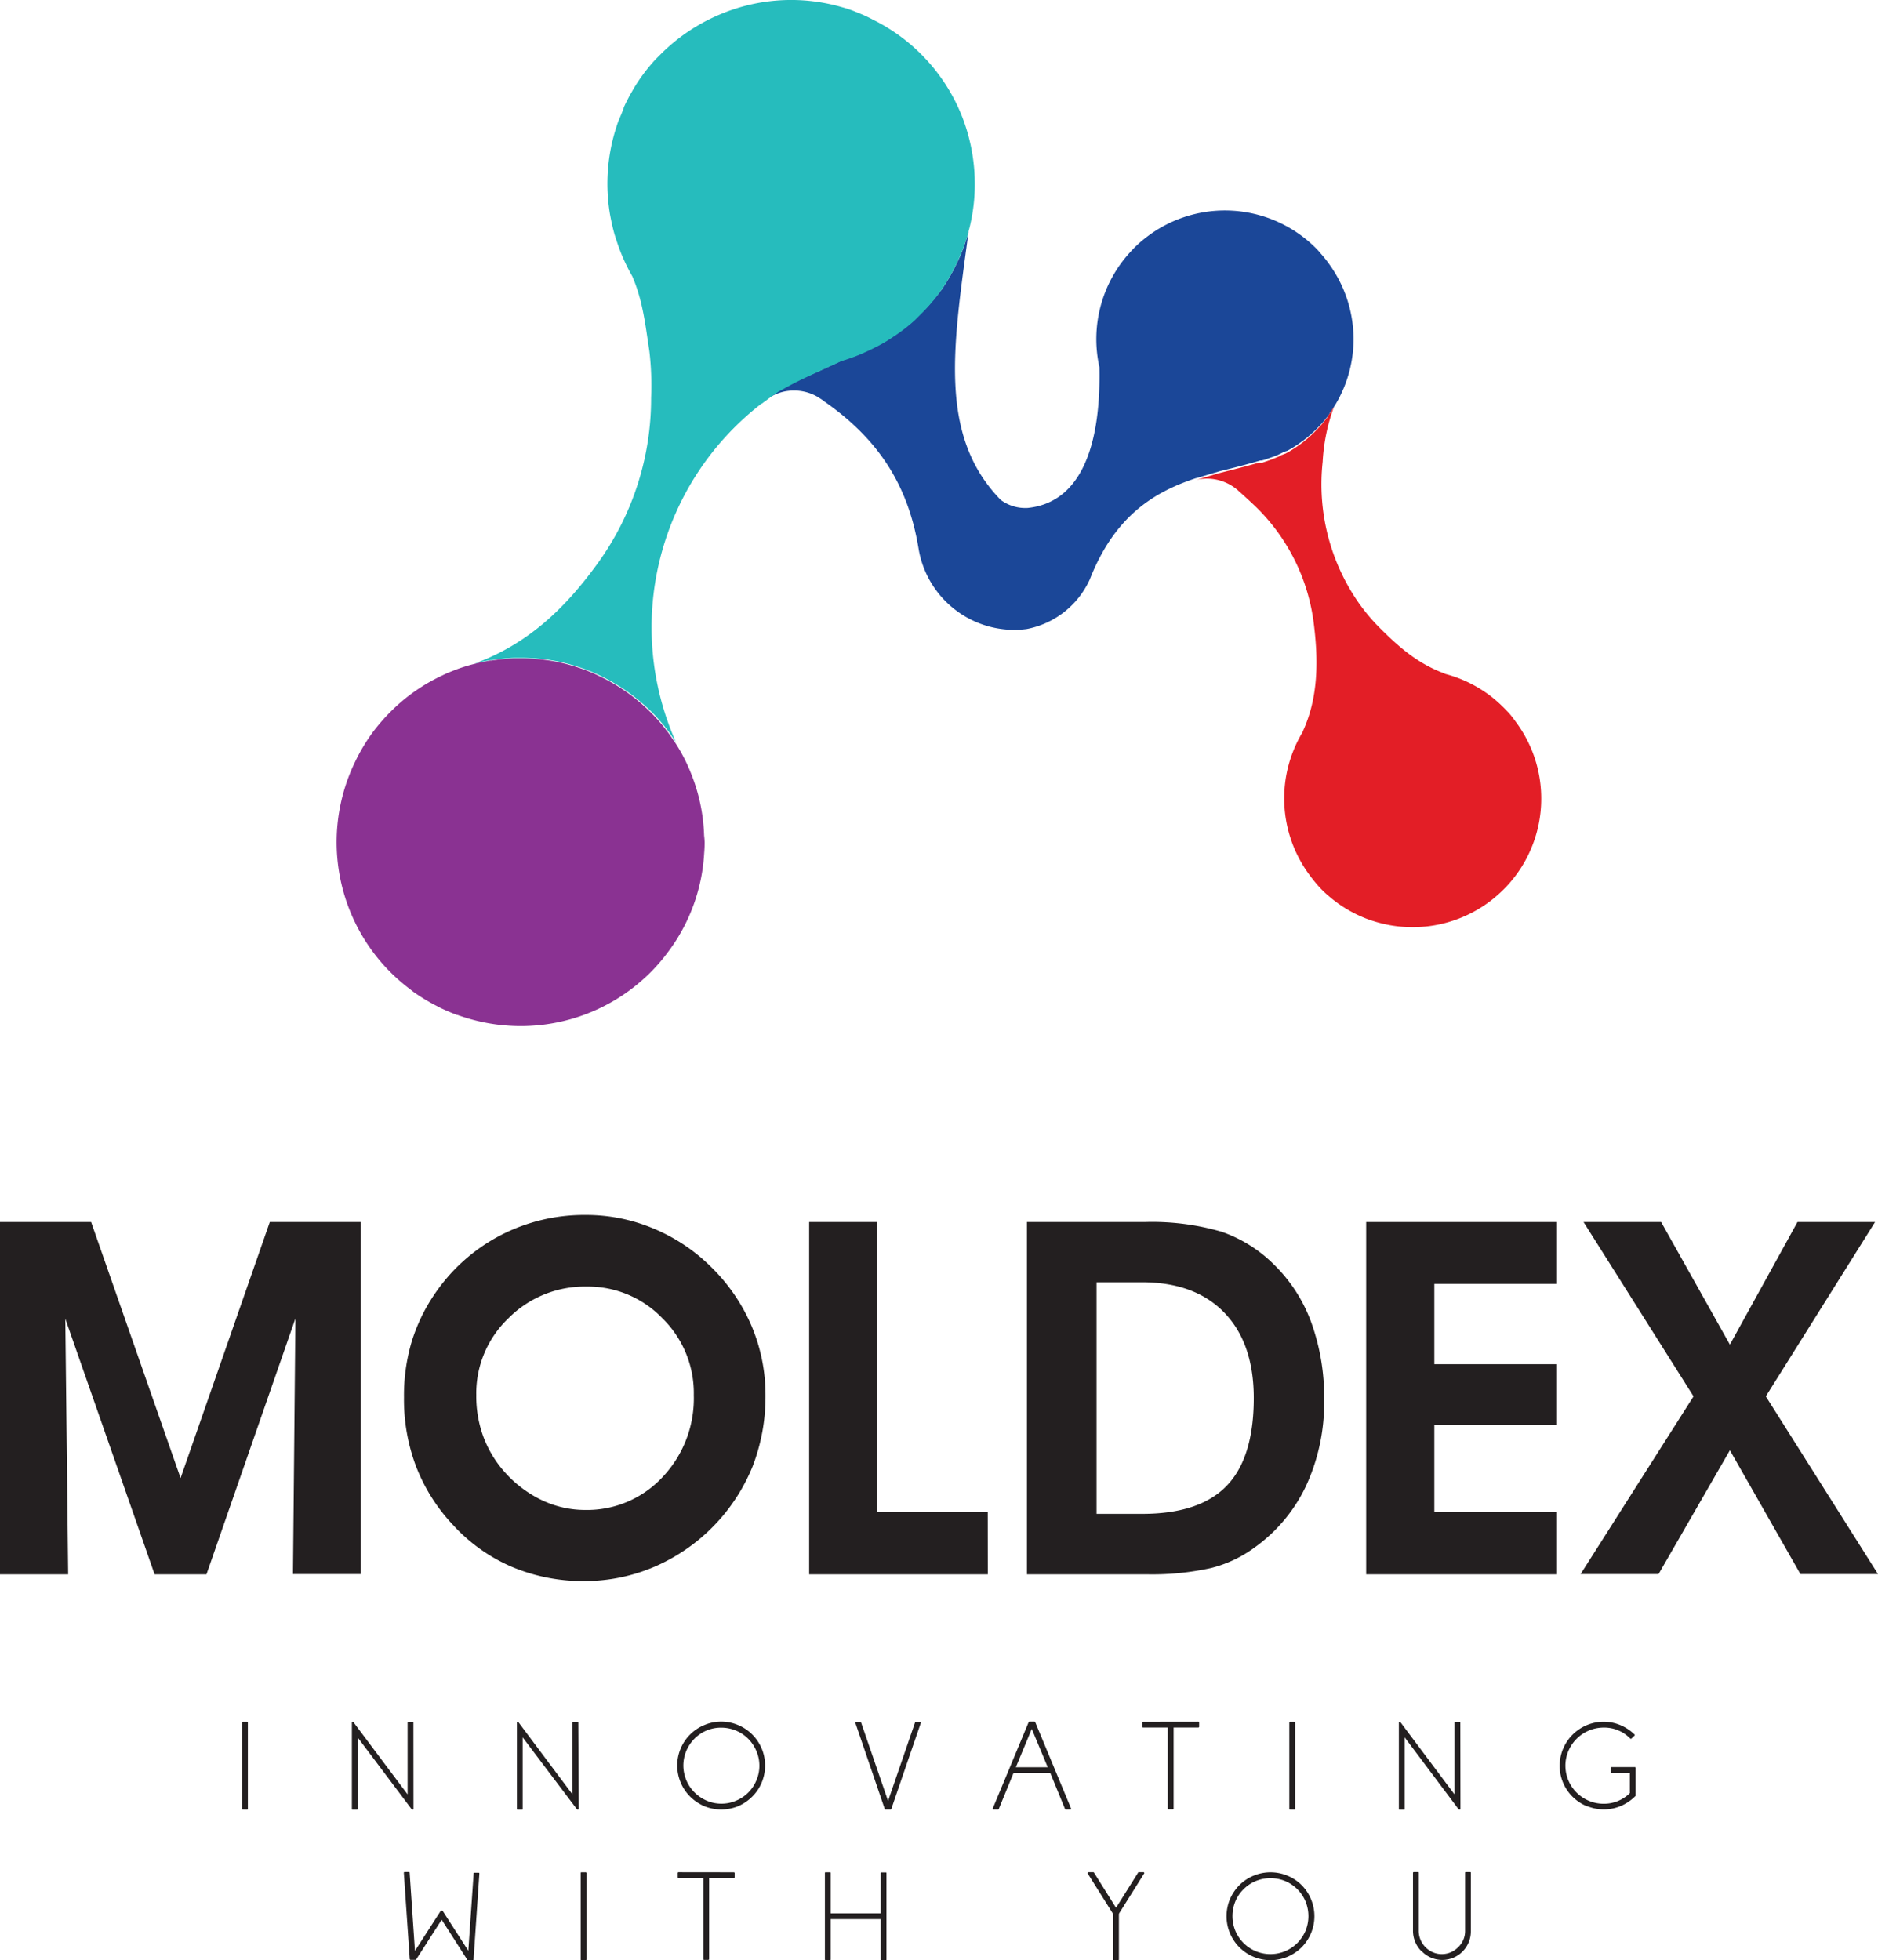 <svg xmlns="http://www.w3.org/2000/svg" xmlns:xlink="http://www.w3.org/1999/xlink" viewBox="0 0 255.12 266.27"><defs><style>.cls-1{fill:#231f20;}.cls-2{fill:#1b4798;}.cls-3{fill:url(#linear-gradient);}.cls-4{fill:#e31e26;}.cls-5{fill:#26bcbd;}.cls-6{fill:url(#linear-gradient-2);}.cls-7{fill:url(#linear-gradient-3);}.cls-8{fill:url(#linear-gradient-4);}.cls-9{fill:#8a3292;}</style><linearGradient id="linear-gradient" x1="132.41" y1="24.26" x2="132.43" y2="24.27" gradientUnits="userSpaceOnUse"><stop offset="0" stop-color="#046a7c"/><stop offset="1" stop-color="#2b348f"/></linearGradient><linearGradient id="linear-gradient-2" x1="72.12" y1="89.12" x2="71.88" y2="89.73" gradientUnits="userSpaceOnUse"><stop offset="0" stop-color="#007d83"/><stop offset="0.49" stop-color="#52477d"/><stop offset="1" stop-color="#913a94"/></linearGradient><linearGradient id="linear-gradient-3" x1="89.57" y1="97.75" x2="89.47" y2="98.01" xlink:href="#linear-gradient-2"/><linearGradient id="linear-gradient-4" x1="90.2" y1="98.56" x2="90.13" y2="98.75" xlink:href="#linear-gradient-2"/></defs><g id="Capa_2" data-name="Capa 2"><g id="Layer_1" data-name="Layer 1"><path class="cls-1" d="M9.26,213.85H0V166H12.38l12.15,34.78L36.65,166H49v47.82H39.8l.33-34.72L28.05,213.85H21L8.87,179.13Z"/><path class="cls-1" d="M54.88,189.84a25.73,25.73,0,0,1,1-7.44,23.89,23.89,0,0,1,3.12-6.55,24.41,24.41,0,0,1,8.9-8,24.71,24.71,0,0,1,11.69-2.81,23.55,23.55,0,0,1,9.18,1.84,24.38,24.38,0,0,1,7.9,5.29,24.8,24.8,0,0,1,5.45,8,24,24,0,0,1,1.87,9.39,26.27,26.27,0,0,1-1.75,9.63,25.16,25.16,0,0,1-13.21,13.58,24.16,24.16,0,0,1-9.57,2,25,25,0,0,1-9.85-1.9,23.21,23.21,0,0,1-8-5.65,24.42,24.42,0,0,1-5.08-8A25.69,25.69,0,0,1,54.88,189.84Zm9.82-.33a15.91,15.91,0,0,0,1,5.75,15.31,15.31,0,0,0,3,4.86,15.86,15.86,0,0,0,5,3.7,13.64,13.64,0,0,0,5.78,1.29A14,14,0,0,0,90,200.65a15.54,15.54,0,0,0,4.25-11.14A14.23,14.23,0,0,0,90,179.09a14,14,0,0,0-10.29-4.32,14.58,14.58,0,0,0-10.64,4.3A14.09,14.09,0,0,0,64.7,189.51Z"/><path class="cls-1" d="M134.19,213.85H109.92V166h9.26v39.41h15Z"/><path class="cls-1" d="M155.77,213.85H139.51V166h16a33.8,33.8,0,0,1,10.41,1.31,18.74,18.74,0,0,1,7.09,4.41,21.11,21.11,0,0,1,5.13,7.94,29.8,29.8,0,0,1,1.74,10.48,26.87,26.87,0,0,1-2.43,11.64,21.63,21.63,0,0,1-7.06,8.46,16.9,16.9,0,0,1-5.88,2.76A37,37,0,0,1,155.77,213.85Zm-.59-8.21q7.78,0,11.46-3.81t3.68-11.92q0-7.46-4-11.6t-11.25-4.13h-6.11v31.46Z"/><path class="cls-1" d="M211.41,213.85H185.59V166h25.82v8.41H194.85v10.9h16.56v8.28H194.85v11.82h16.56Z"/><path class="cls-1" d="M235,197l-9.69,16.82H214.72l15.34-24.14L215.12,166h10.54L235,182.65,244.18,166h10.54l-14.84,23.68,15.24,24.14H244.58Z"/><path class="cls-1" d="M33,245.8c-.08,0-.12,0-.12-.11V234a.11.11,0,0,1,.12-.12h.56c.07,0,.11,0,.11.12v11.7a.1.1,0,0,1-.11.11Z"/><path class="cls-1" d="M56.17,245.69c0,.07,0,.11-.12.11H56a.09.09,0,0,1-.09-.05L48.58,236v9.71a.1.1,0,0,1-.11.11h-.55c-.08,0-.12,0-.12-.11V234a.11.11,0,0,1,.12-.12h0a.09.09,0,0,1,.09.05l7.36,9.82V234a.1.1,0,0,1,.11-.11h.56c.08,0,.12,0,.12.11Z"/><path class="cls-1" d="M78.62,245.69a.1.1,0,0,1-.11.11h-.06a.09.09,0,0,1-.09-.05L71,236v9.71c0,.07,0,.11-.12.11h-.55a.1.1,0,0,1-.11-.11V234c0-.08,0-.12.11-.12h0a.09.09,0,0,1,.09.05l7.35,9.82V234c0-.07,0-.11.12-.11h.56a.1.1,0,0,1,.11.11Z"/><path class="cls-1" d="M95.65,245.34a6.27,6.27,0,0,1-1.9-1.29A6,6,0,0,1,92,239.83a5.94,5.94,0,0,1,.47-2.32,5.92,5.92,0,0,1,3.18-3.17,5.87,5.87,0,0,1,4.65,0,5.88,5.88,0,0,1,1.89,1.27,6.06,6.06,0,0,1,1.28,1.9,6,6,0,0,1,0,4.64,5.84,5.84,0,0,1-1.28,1.9,6.11,6.11,0,0,1-1.89,1.29,6.11,6.11,0,0,1-4.65,0ZM96,235.06a5.19,5.19,0,0,0-3.17,4.77,5.21,5.21,0,0,0,.41,2,5.11,5.11,0,0,0,1.11,1.65A5.24,5.24,0,0,0,96,244.6a5,5,0,0,0,2,.41,5,5,0,0,0,2-.41,5.06,5.06,0,0,0,2.75-2.75,5,5,0,0,0,.41-2,5,5,0,0,0-.41-2,5.24,5.24,0,0,0-1.1-1.65,5.11,5.11,0,0,0-1.65-1.11,5.21,5.21,0,0,0-2-.41A5.12,5.12,0,0,0,96,235.06Z"/><path class="cls-1" d="M121.08,245.73a.11.11,0,0,1-.11.07h-.67a.11.11,0,0,1-.11-.07l-4-11.72a.12.12,0,0,1,0-.1.11.11,0,0,1,.09,0h.59a.11.11,0,0,1,.11.08l3.66,10.65,3.66-10.65a.11.11,0,0,1,.11-.08H125a.14.14,0,0,1,.1,0,.09.09,0,0,1,0,.1Z"/><path class="cls-1" d="M140.52,233.86a.12.12,0,0,1,.11.07l4.86,11.71a.11.11,0,0,1,0,.11s0,.05-.1.05h-.6a.12.12,0,0,1-.11-.07l-2-4.88h-5l-2,4.88a.11.11,0,0,1-.11.07h-.6a.11.11,0,0,1-.1-.05.14.14,0,0,1,0-.11l4.87-11.71a.1.1,0,0,1,.1-.07Zm1.81,6.2-2.17-5.21L138,240.06Z"/><path class="cls-1" d="M162.78,233.87a.11.11,0,0,1,.12.12v.55a.11.11,0,0,1-.12.12h-3.35v11c0,.07,0,.11-.12.11h-.56a.1.1,0,0,1-.11-.11v-11h-3.35a.11.11,0,0,1-.12-.12V234a.11.11,0,0,1,.12-.12Z"/><path class="cls-1" d="M175.27,245.8c-.08,0-.12,0-.12-.11V234a.11.11,0,0,1,.12-.12h.56a.11.11,0,0,1,.12.12v11.7c0,.07,0,.11-.12.11Z"/><path class="cls-1" d="M198.4,245.69c0,.07,0,.11-.12.11h-.05a.11.11,0,0,1-.1-.05L190.82,236v9.71c0,.07,0,.11-.12.11h-.55c-.08,0-.12,0-.12-.11V234a.11.11,0,0,1,.12-.12h0a.1.1,0,0,1,.09.05l7.35,9.82V234c0-.07,0-.11.12-.11h.55c.08,0,.12,0,.12.11Z"/><path class="cls-1" d="M215.61,245.37a5.94,5.94,0,0,1-3.38-3.49,5.89,5.89,0,0,1-.33-2.57,6,6,0,0,1,5.56-5.42,5.9,5.9,0,0,1,2.47.37,6,6,0,0,1,2.1,1.34.1.1,0,0,1,0,.17l-.4.39a.12.12,0,0,1-.17,0,4.9,4.9,0,0,0-3.59-1.49,5.21,5.21,0,0,0-5.2,4.77,5.22,5.22,0,0,0,.29,2.15,5.19,5.19,0,0,0,4.87,3.43,5,5,0,0,0,3.58-1.44v-2.75h-2.49a.11.11,0,0,1-.12-.12v-.55a.11.11,0,0,1,.12-.12h3.16a.11.11,0,0,1,.12.12v3.69a.11.11,0,0,1,0,.09h0a6.3,6.3,0,0,1-1.83,1.3,5.94,5.94,0,0,1-4.71.12Z"/><path class="cls-1" d="M64.33,266.16a.1.1,0,0,1-.11.11h-.61a.11.11,0,0,1-.09,0L60,260.77l-3.5,5.45a.14.14,0,0,1-.1,0h-.62a.11.11,0,0,1-.12-.11l-.8-11.7a.11.11,0,0,1,.12-.12h.56a.1.1,0,0,1,.11.11L56.37,265l3.48-5.4a.12.12,0,0,1,.09-.05h.12a.1.1,0,0,1,.1.06l3.46,5.38.72-10.49c0-.07,0-.11.12-.11H65q.13,0,.12.12Z"/><path class="cls-1" d="M79,266.27c-.07,0-.11,0-.11-.12v-11.7c0-.08,0-.12.11-.12h.56a.11.11,0,0,1,.12.12v11.7a.11.11,0,0,1-.12.12Z"/><path class="cls-1" d="M99.68,254.33a.11.11,0,0,1,.12.12V255c0,.08,0,.11-.12.11H96.33v11a.11.11,0,0,1-.12.12h-.56c-.07,0-.1,0-.1-.12v-11H92.19c-.08,0-.12,0-.12-.11v-.56a.11.11,0,0,1,.12-.12Z"/><path class="cls-1" d="M112.17,266.25c-.07,0-.11,0-.11-.12V254.45c0-.08,0-.12.11-.12h.56c.07,0,.11,0,.11.12v11.68c0,.08,0,.12-.11.12Zm8.25-5.56h-8.36v-.79h8.36Zm-.66,5.58a.11.11,0,0,1-.12-.12V254.47a.11.11,0,0,1,.12-.12h.56c.07,0,.1,0,.1.12v11.68c0,.08,0,.12-.1.12Z"/><path class="cls-1" d="M155.33,254.32a.11.11,0,0,1,.1.05.09.09,0,0,1,0,.12l-3.39,5.4L152,260v6.14c0,.08,0,.12-.11.12h-.56c-.07,0-.11,0-.11-.12V260l-3.46-5.51a.09.09,0,0,1,0-.12.11.11,0,0,1,.1-.05h.65c.05,0,.08,0,.1.05l3,4.78,3-4.78s0-.05.1-.05Z"/><path class="cls-1" d="M170.27,265.8a6,6,0,0,1-3.18-3.18,6,6,0,0,1,0-4.65,6.24,6.24,0,0,1,1.28-1.9,6,6,0,0,1,1.9-1.27,6,6,0,0,1,4.65,0,5.86,5.86,0,0,1,3.17,3.17,6,6,0,0,1,0,4.65,6,6,0,0,1-1.27,1.9,6.24,6.24,0,0,1-1.9,1.28,6,6,0,0,1-4.65,0Zm.31-10.28a5.27,5.27,0,0,0-1.65,1.11,5.11,5.11,0,0,0-1.11,1.65,5.28,5.28,0,0,0,0,4,5.15,5.15,0,0,0,4.77,3.16,5.16,5.16,0,0,0,2-.4,5.11,5.11,0,0,0,1.65-1.11,5.27,5.27,0,0,0,1.11-1.65,5.28,5.28,0,0,0,0-4,5.18,5.18,0,0,0-2.76-2.76,5.28,5.28,0,0,0-4,0Z"/><path class="cls-1" d="M193.05,265a3.92,3.92,0,0,1-1.1-2.77v-7.81a.11.11,0,0,1,.12-.12h.55c.08,0,.11,0,.11.12v7.82a3.13,3.13,0,0,0,.87,2.21,3.09,3.09,0,0,0,4.43.11,3,3,0,0,0,1-2.25v-7.89c0-.08,0-.12.11-.12h.56c.07,0,.11,0,.11.12v7.89a3.88,3.88,0,0,1-6.72,2.69Z"/><path class="cls-2" d="M183.83,47.31a17.34,17.34,0,0,1-1.78,6.48c-.18.38-.39.74-.6,1.1-.07.11-.13.22-.2.32l-.29.45a.24.24,0,0,1-.06.09l-.21.3a.76.76,0,0,1-.08.11.25.25,0,0,1,0,.07l-.21.29c-.07.08-.14.18-.22.26s0,0,0,0l0,0h0l0,0-.35.44a20.46,20.46,0,0,1-1.45,1.5h0a16.45,16.45,0,0,1-1.65,1.35l-.49.34a14,14,0,0,1-1.44.86l-.08,0-.27.13a.09.09,0,0,1-.08,0c-.21.13-.43.22-.64.33s-.7.29-1.05.41l0,0-.41.14h0l-.32.11a1.55,1.55,0,0,1-.23.08h0a1.47,1.47,0,0,0-.28.08h0s0,0-.06,0h-.08s-.05,0-.08,0c-1.77.52-3.63,1-5.53,1.46l-2.93.87h0l-.39.1-.31.11c-5.4,1.85-10.67,5.1-14,13.58a11.84,11.84,0,0,1-8.6,6.78,13.51,13.51,0,0,1-1.67.11,13.19,13.19,0,0,1-13-11c-1.31-8-4.91-14.55-12.84-20.05v0a4.62,4.62,0,0,0-.8-.53.86.86,0,0,0-.22-.15,6.35,6.35,0,0,0-3.06-.78,6.26,6.26,0,0,0-3.59,1.11c.59-.47,1.19-.89,1.81-1.3l1.69-.92.4-.21C110,51,114,49.18,114.24,49a24.06,24.06,0,0,0,2.78-1c.57-.26,1.13-.5,1.68-.79,0,0,0,0,0,0a18.89,18.89,0,0,0,2.61-1.52c.19-.12.38-.24.55-.37a22.06,22.06,0,0,0,2.35-1.86l1.18-1.18A25.33,25.33,0,0,0,128,39.22a26,26,0,0,0,2.12-3.76c.24-.51.47-1,.67-1.57a21.27,21.27,0,0,0,.71-2.13c0-.1.06-.21.08-.33-2,15.13-4.28,27.65,4.38,36.49A5.62,5.62,0,0,0,139.59,69c6.68-.66,10-7.35,9.76-19.13v0s0,0,0,0a17.47,17.47,0,0,1,4.22-15.66,15.78,15.78,0,0,1,2.08-1.92h0a17.47,17.47,0,0,1,22.83,1.15,10.72,10.72,0,0,1,.94,1s0,0,0,0a16.39,16.39,0,0,1,1.17,1.47h0A17.41,17.41,0,0,1,183.83,47.31Z"/><path class="cls-3" d="M132.43,24.19s0,.09,0,.15V24.2Z"/><path class="cls-4" d="M209.37,108.47a17.32,17.32,0,0,1-1.52,7.14,15.52,15.52,0,0,1-.94,1.81,17.16,17.16,0,0,1-2.66,3.41,17.46,17.46,0,0,1-16.88,4.52,17.12,17.12,0,0,1-1.8-.58,17.4,17.4,0,0,1-5.18-3.15c-.3-.25-.57-.51-.85-.79A18.85,18.85,0,0,1,178,119a17.47,17.47,0,0,1-3.52-9.6,17.82,17.82,0,0,1,.16-3.5,17.56,17.56,0,0,1,2.54-6.82l-.25.38c2.19-4.65,2.17-9.79,1.54-14.79A26.74,26.74,0,0,0,170.76,69c-.51-.5-1.4-1.33-2.39-2.21l-.17-.15a1.43,1.43,0,0,0-.23-.2,6.37,6.37,0,0,0-5.43-1.26l2.93-.87c1.9-.49,3.76-.94,5.53-1.46,0,0,.06,0,.08,0h.08l.13,0h.06l.13,0,0,0h0a1.55,1.55,0,0,0,.23-.08l.32-.11h0l.41-.14h0v0c.35-.12.7-.27,1.05-.41s.43-.2.64-.33a.09.09,0,0,0,.08,0l.27-.13.08,0a14,14,0,0,0,1.44-.86l.49-.34a16.45,16.45,0,0,0,1.65-1.35h0a20.46,20.46,0,0,0,1.45-1.5l.35-.44,0,0h0l0,0s0,0,0,0,.15-.18.22-.26l.21-.29a.25.25,0,0,0,0-.07.76.76,0,0,0,.08-.11l.21-.3a.24.24,0,0,0,.06-.09,1.37,1.37,0,0,0,.15-.21c0-.08.1-.16.14-.24s.13-.21.2-.32a25.58,25.58,0,0,0-1.53,7.46A28.18,28.18,0,0,0,184.65,82a26.12,26.12,0,0,0,2.84,3.35c2.84,2.84,5.36,4.92,8.91,6.2l-.33-.07a17.38,17.38,0,0,1,6.47,3.11,18.48,18.48,0,0,1,1.71,1.51l.65.67c.28.31.54.63.81,1s.65.88.94,1.35A17.36,17.36,0,0,1,209.37,108.47Z"/><path class="cls-5" d="M132.41,24.2v.14a24.28,24.28,0,0,1-.6,6.15c-.07.32-.15.63-.24.94,0,.12-.06.23-.08.33a21.27,21.27,0,0,1-.71,2.13c-.2.54-.43,1.06-.67,1.57A26,26,0,0,1,128,39.22a25.33,25.33,0,0,1-2.56,3.11l-1.18,1.18a22.06,22.06,0,0,1-2.35,1.86c-.17.13-.36.25-.55.37a18.89,18.89,0,0,1-2.61,1.52s0,0,0,0c-.55.29-1.11.53-1.68.79a24.06,24.06,0,0,1-2.78,1c-.26.14-4.28,1.92-6.41,3l-.4.21-1.69.92c-.62.41-1.22.83-1.81,1.3a2.81,2.81,0,0,0-.44.33s-.06,0-.07,0a38.41,38.41,0,0,0-11.65,46c-.15-.22-.29-.44-.45-.66s-.2-.31-.32-.46l-.17-.24h0l-.33-.42s0,0,0,0a1.49,1.49,0,0,0-.15-.2l-.16-.21a1.46,1.46,0,0,0-.16-.19l-.15-.19-.09-.1-.5-.57-.2-.22c-.19-.21-.39-.41-.59-.61l-.6-.58h0l-.14-.11h0l-.18-.16-.18-.17a25.12,25.12,0,0,0-3.92-2.87c-.42-.25-.86-.49-1.3-.72-.27-.14-.54-.28-.82-.41s-.43-.2-.63-.29a22.36,22.36,0,0,0-2.16-.82l-.18-.06c-.29-.1-.58-.18-.87-.26-.54-.16-1.09-.29-1.64-.41q-1.23-.25-2.49-.39h-.1a23.55,23.55,0,0,0-2.53-.13h-.83c-.55,0-1.09.06-1.62.11s-1,.11-1.49.2l-.23,0c-.48.08-1,.18-1.43.29l-.77.19c7.2-2.64,12.23-7.4,16.66-13.5a38.2,38.2,0,0,0,7.35-22.61,39.71,39.71,0,0,0-.23-6.29c-.56-3.68-.89-6.87-2.32-10.21a26.3,26.3,0,0,1-1.47-3c-.34-.84-.63-1.69-.89-2.52s-.49-1.91-.67-2.87a24.93,24.93,0,0,1,.59-11l.06-.22h0a.53.53,0,0,1,.06-.16c.12-.43.26-.86.41-1.28.25-.59.51-1.18.73-1.78l0,0c0-.16.12-.31.17-.45.19-.4.38-.76.58-1.15s.34-.57.51-.9l0,0a23.31,23.31,0,0,1,2.62-3.64c.31-.37.65-.71,1-1.05a25.11,25.11,0,0,1,8.28-5.59A24.81,24.81,0,0,1,114.46,1a15,15,0,0,1,1.88.65v0c.77.3,1.49.62,2.2,1l.61.31A24.88,24.88,0,0,1,130.52,15.4,25.19,25.19,0,0,1,132.41,24.2Z"/><path class="cls-6" d="M73.27,89.48c-.83-.08-1.69-.13-2.53-.13A23.55,23.55,0,0,1,73.27,89.48Z"/><path class="cls-7" d="M89.77,98.16c-.1-.12-.21-.24-.32-.35l-.18-.22Z"/><path class="cls-8" d="M90.33,98.85l-.17-.21L90,98.45a1.46,1.46,0,0,1,.16.19Z"/><path class="cls-9" d="M95.72,114.35a15.29,15.29,0,0,1-.06,1.53,24.6,24.6,0,0,1-5.18,13.79A23.52,23.52,0,0,1,87.4,133a24.9,24.9,0,0,1-16.66,6.38,25.19,25.19,0,0,1-8.59-1.51l-.08,0c-.72-.28-1.44-.58-2.14-.91-.18-.09-.35-.17-.52-.27a25.77,25.77,0,0,1-3.24-1.95l-.47-.37a25.56,25.56,0,0,1-3.78-3.5l-.33-.39a25,25,0,0,1-3.35-27,25.16,25.16,0,0,1,2.39-4,26.22,26.22,0,0,1,2.5-2.87,24.52,24.52,0,0,1,7-4.88c.21-.11.42-.2.63-.3l.9-.36h0a22,22,0,0,1,2.68-.86s0,0,0,0l.77-.19c.47-.11,1-.2,1.43-.29l.23,0c.49-.08,1-.15,1.49-.2s1.07-.09,1.62-.11h.83a23.55,23.55,0,0,1,2.53.13h.1q1.26.14,2.49.39c.55.12,1.1.25,1.64.41l.87.26.18.06a22.36,22.36,0,0,1,2.16.82c.21.1.43.19.63.3l.82.4c.44.23.87.47,1.3.72a25.12,25.12,0,0,1,3.92,2.87l.18.17.18.17c.05,0,.08.08.14.12l.6.58c.2.2.4.4.59.61l.2.22.5.57.09.1.15.19a1.46,1.46,0,0,1,.16.19l.16.21a1.49,1.49,0,0,1,.15.2s0,0,0,0c.18.22.35.44.51.67s.22.3.32.46.3.44.45.66h0a23.07,23.07,0,0,1,2.08,4,24.58,24.58,0,0,1,1.84,8.6A8.72,8.72,0,0,1,95.72,114.35Z"/></g></g></svg>